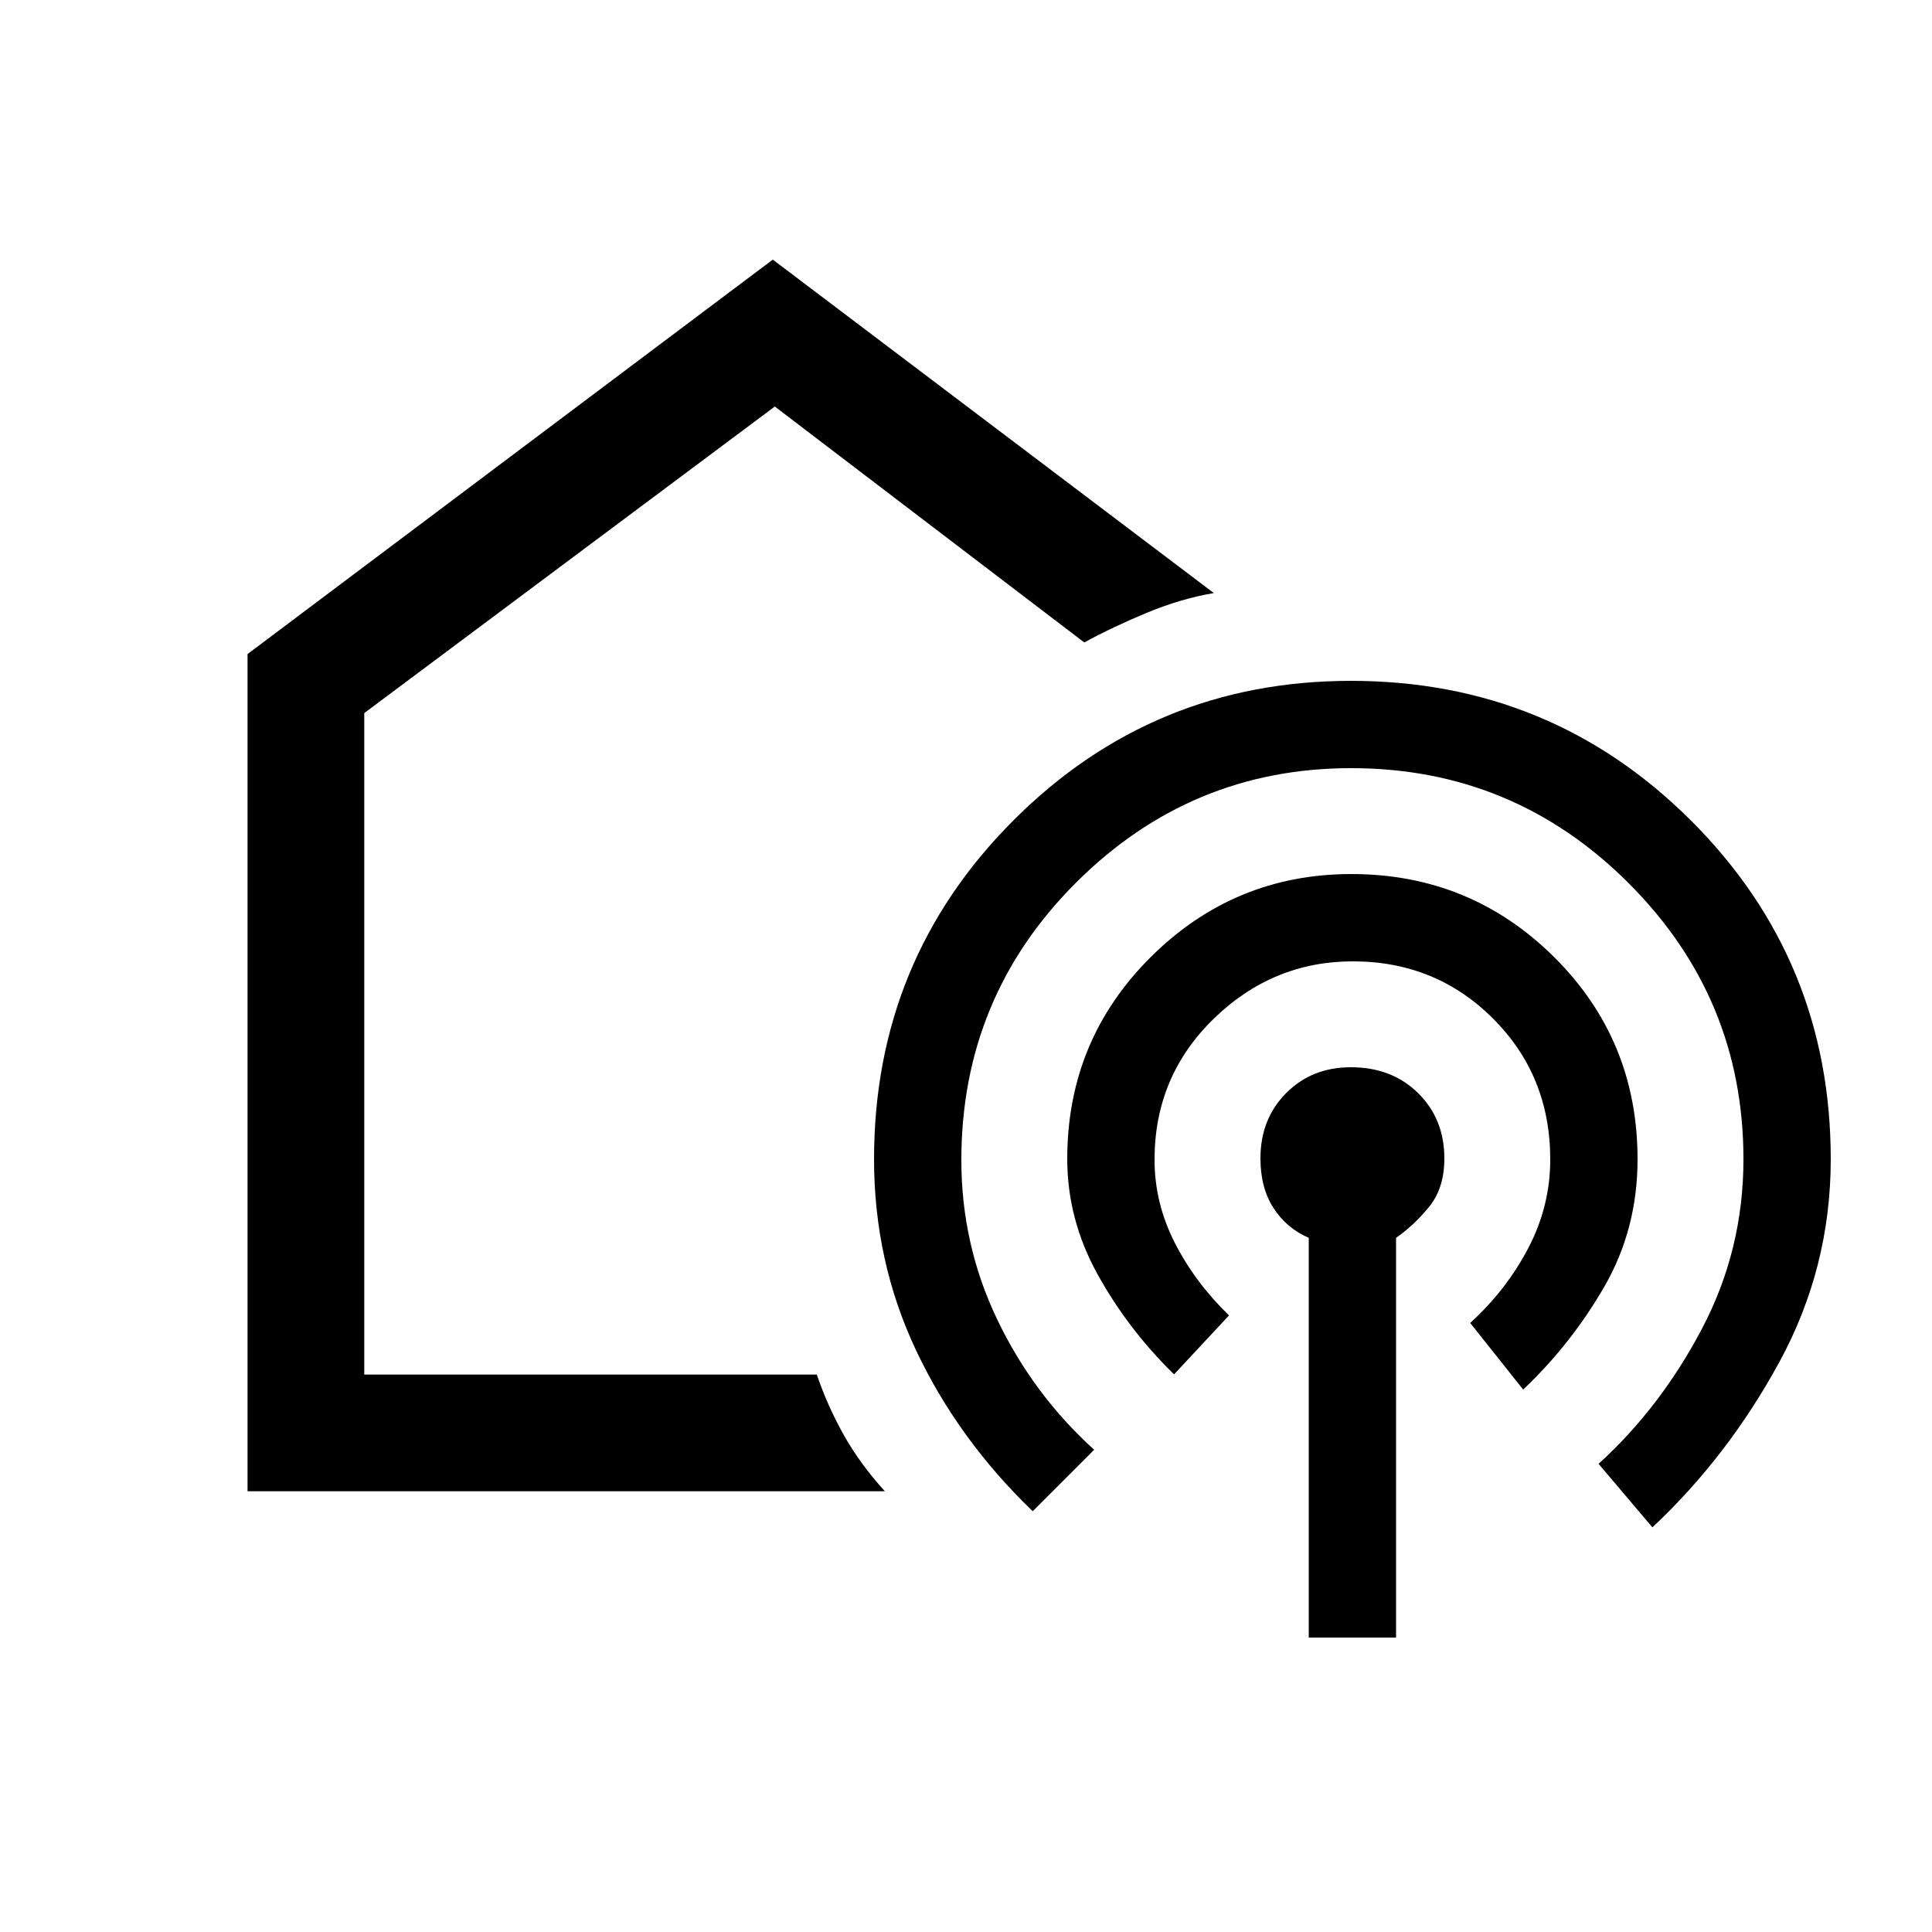 <svg xmlns="http://www.w3.org/2000/svg" height="20" viewBox="0 -960 960 960" width="20"><path d="M406-509ZM123-219v-416l261-196 219.15 165.69q-16.38 2.77-33.42 9.85-17.04 7.08-30.96 14.69L385-758 181-605.67V-277h224.85q5.38 15.75 13.46 30.1 8.07 14.36 20.38 27.9H123Zm390.15 9.92q-37.07-35.69-57.96-79.94-20.88-44.25-20.88-94.98 0-99.03 69.26-168.36 69.27-69.33 167.7-69.33 99.35 0 168.88 69.33 69.54 69.33 69.54 168.36 0 54-25.65 101-25.66 47-62.96 81.92l-26.77-31.54q30.61-27.76 51.31-67 20.69-39.24 20.69-84.38 0-80.17-57.13-137.24-57.12-57.07-137.8-57.07-79.71 0-136.7 56.89-56.99 56.88-56.99 137.89 0 41.91 17.81 79.15 17.81 37.23 48.19 64.76l-30.54 30.54Zm70.23-68q-22.76-22.23-37.92-49.57-15.15-27.34-15.15-57.51 0-58.99 41.47-100.26t99.71-41.27q59.13 0 100.66 41.18 41.54 41.18 41.54 100.51 0 34.77-16.54 63.38-16.53 28.62-40.3 51.08l-26.31-33.08q18.06-16.5 28.91-37.31 10.86-20.81 10.86-43.93 0-41.63-28.45-70.04-28.44-28.41-69.63-28.41-39.85 0-69.19 28.57-29.35 28.58-29.35 69.96 0 21.64 10.08 41.36 10.08 19.73 26.92 36.04l-27.31 29.3Zm66.93 130.77v-198.61q-11-4.75-17.5-14.8t-6.5-24.69q0-19.58 12.76-32.43 12.76-12.85 32.17-12.85 20.38 0 33.41 12.85 13.04 12.85 13.04 32.43 0 14.64-7.38 23.83-7.39 9.2-16.62 15.66v198.61h-43.38Z"/></svg>